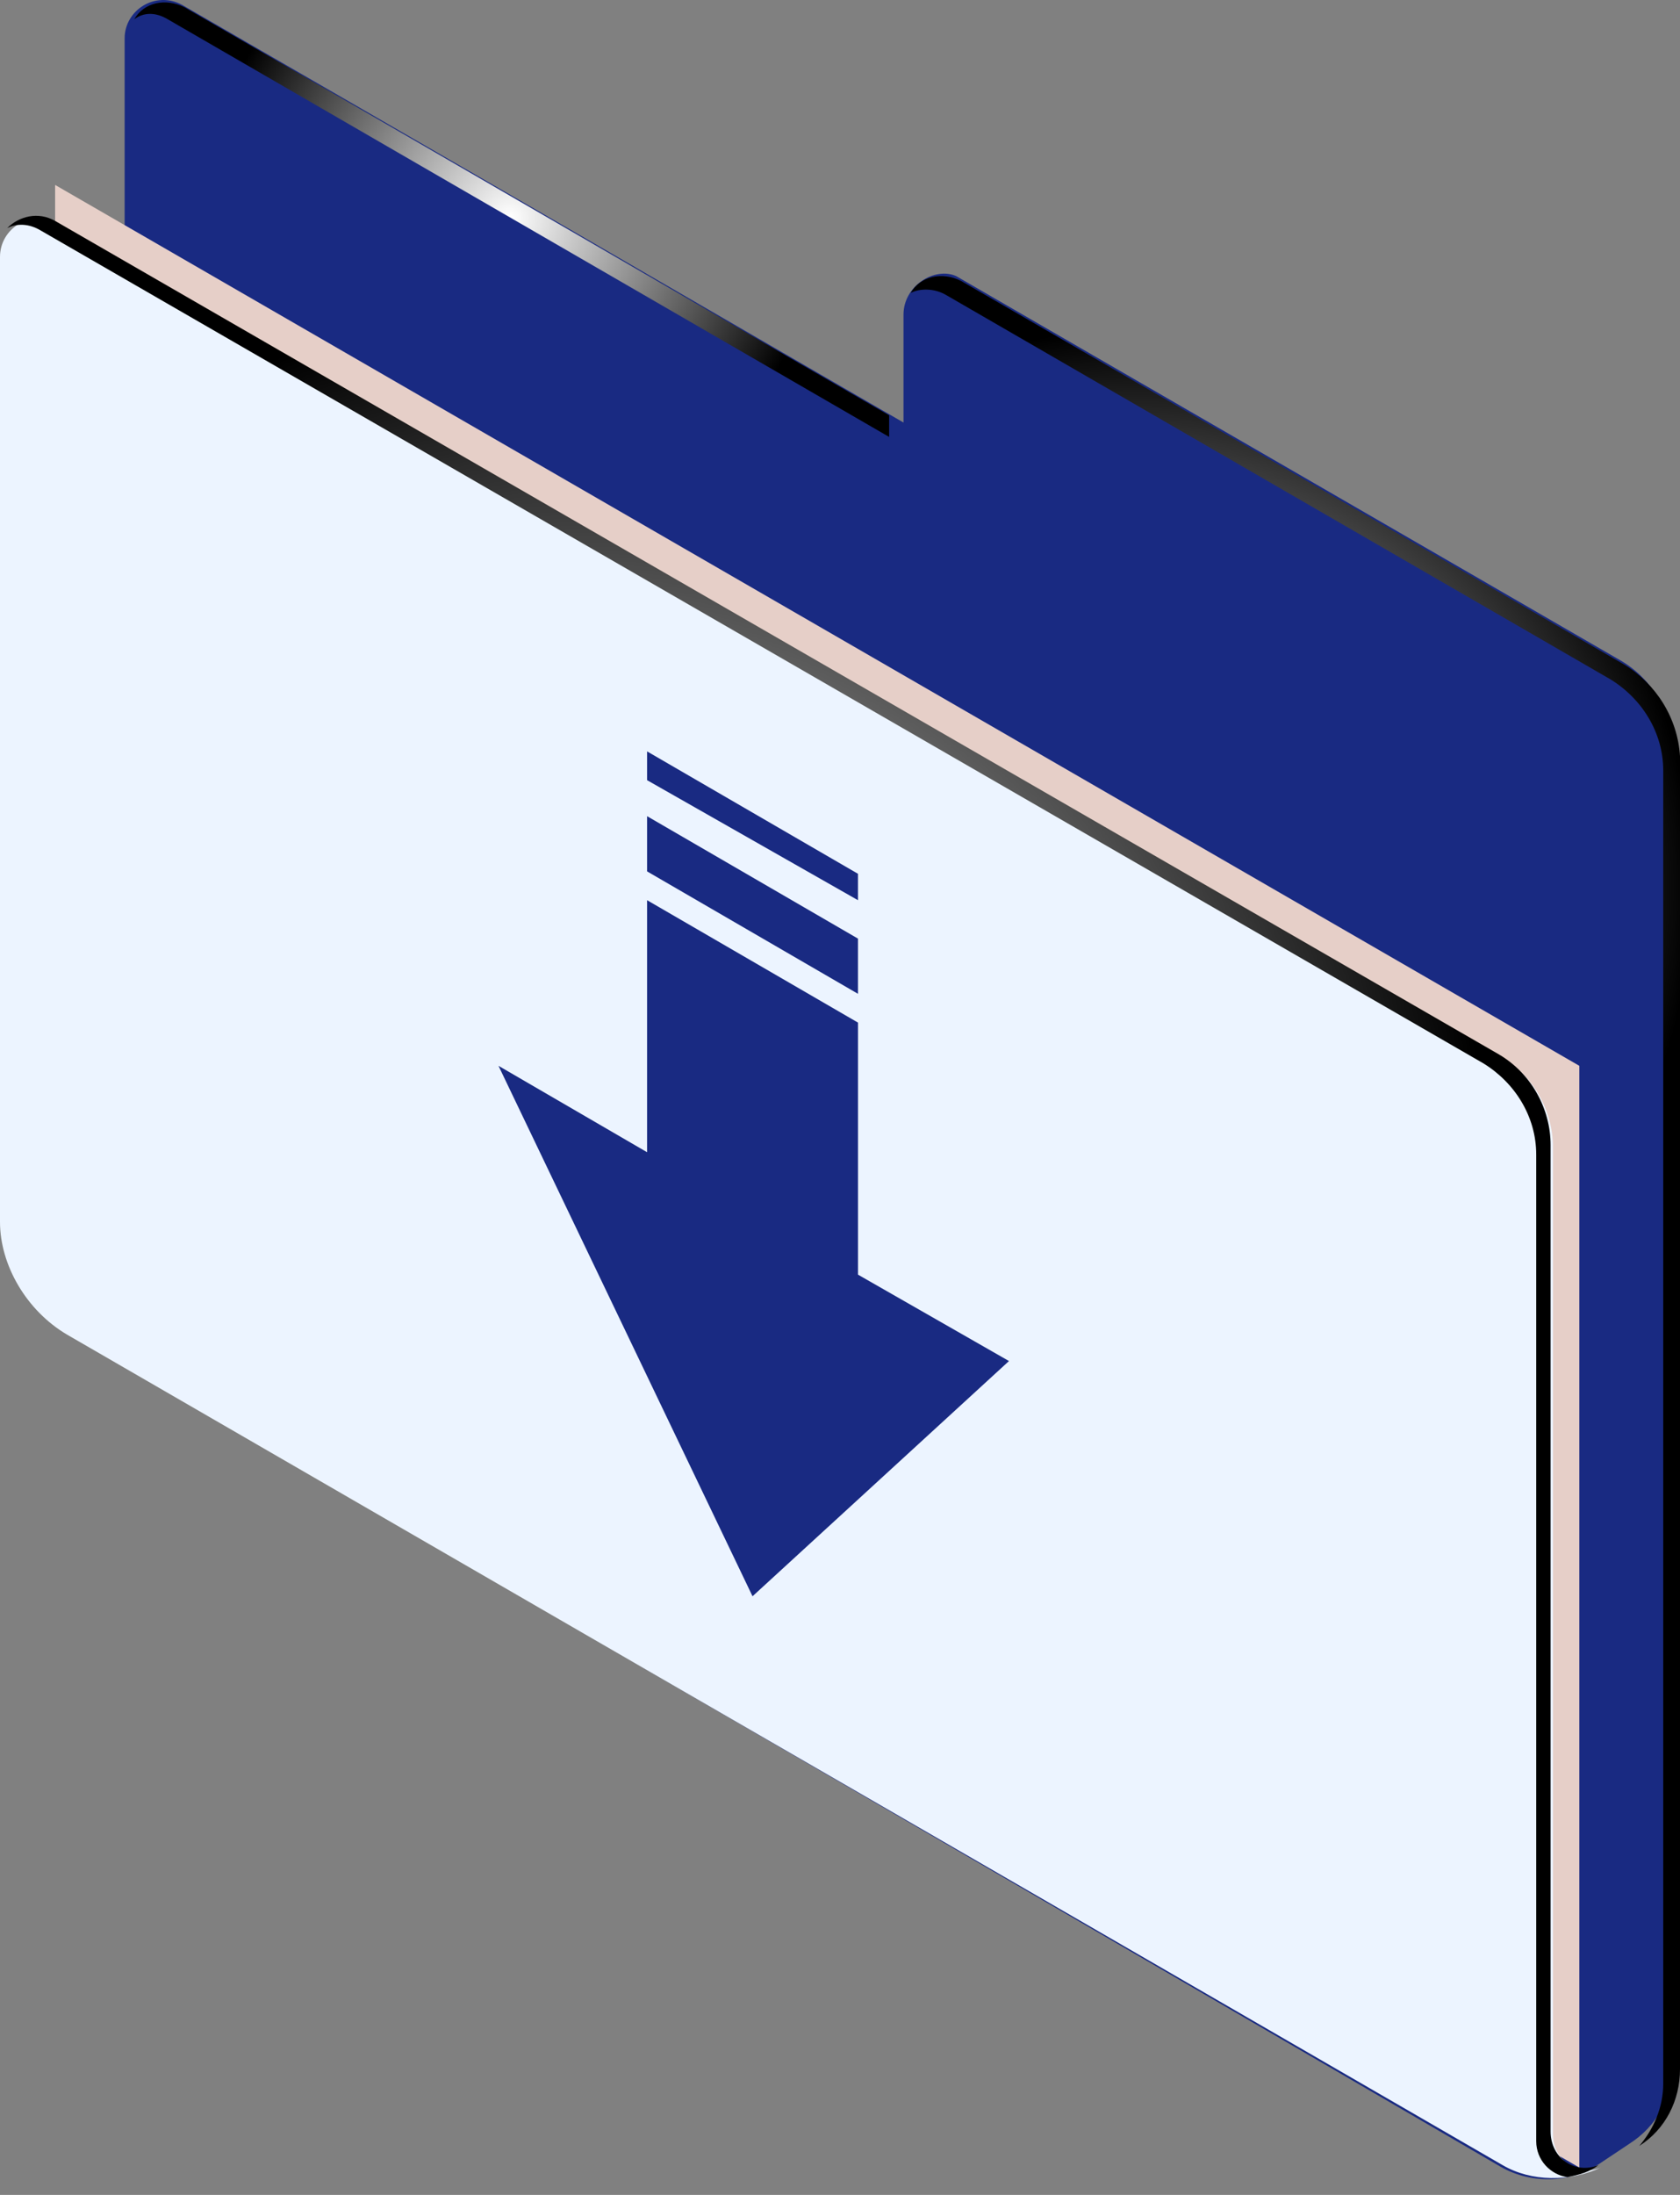 <svg width="72" height="94" viewBox="0 0 72 94" fill="none" xmlns="http://www.w3.org/2000/svg">
<rect x="0" y="0" width="72" height="94" fill="#808080" stroke="none"/>
<path d="M38.722 13.47V18.096L7.806 0.21C6.676 -0.407 5.341 0.415 5.341 1.649V58.494L64.194 92.724C65.53 93.547 67.276 93.547 68.611 92.621L69.844 91.799C70.973 91.079 71.692 89.846 71.692 88.407V32.179C71.692 30.637 70.871 29.095 69.433 28.273L40.982 11.825C40.057 11.414 38.722 12.237 38.722 13.47Z" fill="#192A82"/>
<path d="M7.19 0.826L38.106 18.712V17.787L7.908 0.312C7.087 -0.099 6.162 0.107 5.752 0.826C6.162 0.518 6.676 0.518 7.19 0.826Z" fill="url(#paint0_radial_35_364)"/>
<path d="M69.638 28.478L41.187 12.031C40.365 11.62 39.441 11.825 39.03 12.545C39.441 12.339 40.057 12.339 40.571 12.648L69.021 29.095C70.357 29.917 71.281 31.356 71.281 33.001V89.229C71.281 90.257 70.87 91.182 70.254 91.902C71.384 91.182 72 89.949 72 88.612V32.384C71.897 30.739 70.973 29.3 69.638 28.478Z" fill="url(#paint1_radial_35_364)"/>
<path d="M2.362 55.102L67.686 92.828V45.645L2.362 7.92V55.102Z" fill="#E6CFC8"/>
<path d="M2.876 57.158L64.4 92.725C65.632 93.444 67.276 93.444 68.611 92.827C67.584 93.238 66.557 92.519 66.557 91.388V49.14C66.557 47.598 65.735 46.056 64.297 45.234L2.465 9.564C1.335 8.947 0 9.77 0 11.003V52.327C0 54.177 1.13 56.13 2.876 57.158Z" fill="#ECF4FF"/>
<path d="M68.508 92.724C67.481 93.135 66.454 92.416 66.454 91.285V49.037C66.454 47.495 65.632 45.953 64.195 45.13L2.362 9.461C1.643 9.05 0.822 9.255 0.308 9.769C0.719 9.564 1.233 9.564 1.746 9.872L63.578 45.542C64.913 46.364 65.838 47.803 65.838 49.448V91.696C65.838 92.518 66.454 93.135 67.173 93.238C67.687 93.135 68.097 93.032 68.508 92.724Z" fill="url(#paint2_radial_35_364)"/>
<path d="M36.771 43.794L27.732 38.552V49.345L21.364 45.645L32.251 68.362L43.242 58.288L36.771 54.588V43.794Z" fill="#192A82"/>
<path d="M27.732 37.318L36.77 42.561V40.197L27.732 34.954V37.318Z" fill="#192A82"/>
<path d="M36.77 38.552V37.421L27.732 32.179V33.412L36.77 38.552Z" fill="#192A82"/>
<defs>
<radialGradient id="paint0_radial_35_364" cx="0" cy="0" r="1" gradientUnits="userSpaceOnUse" gradientTransform="translate(21.85 9.311) scale(13.196 13.207)">
<stop stop-color="white"/>
<stop offset="1"/>
</radialGradient>
<radialGradient id="paint1_radial_35_364" cx="0" cy="0" r="1" gradientUnits="userSpaceOnUse" gradientTransform="translate(48.668 38.076) scale(23.788 23.807)">
<stop stop-color="white"/>
<stop offset="1"/>
</radialGradient>
<radialGradient id="paint2_radial_35_364" cx="0" cy="0" r="1" gradientUnits="userSpaceOnUse" gradientTransform="translate(25.337 51.436) scale(38.312 38.343)">
<stop stop-color="white"/>
<stop offset="1"/>
</radialGradient>
</defs>
</svg>
